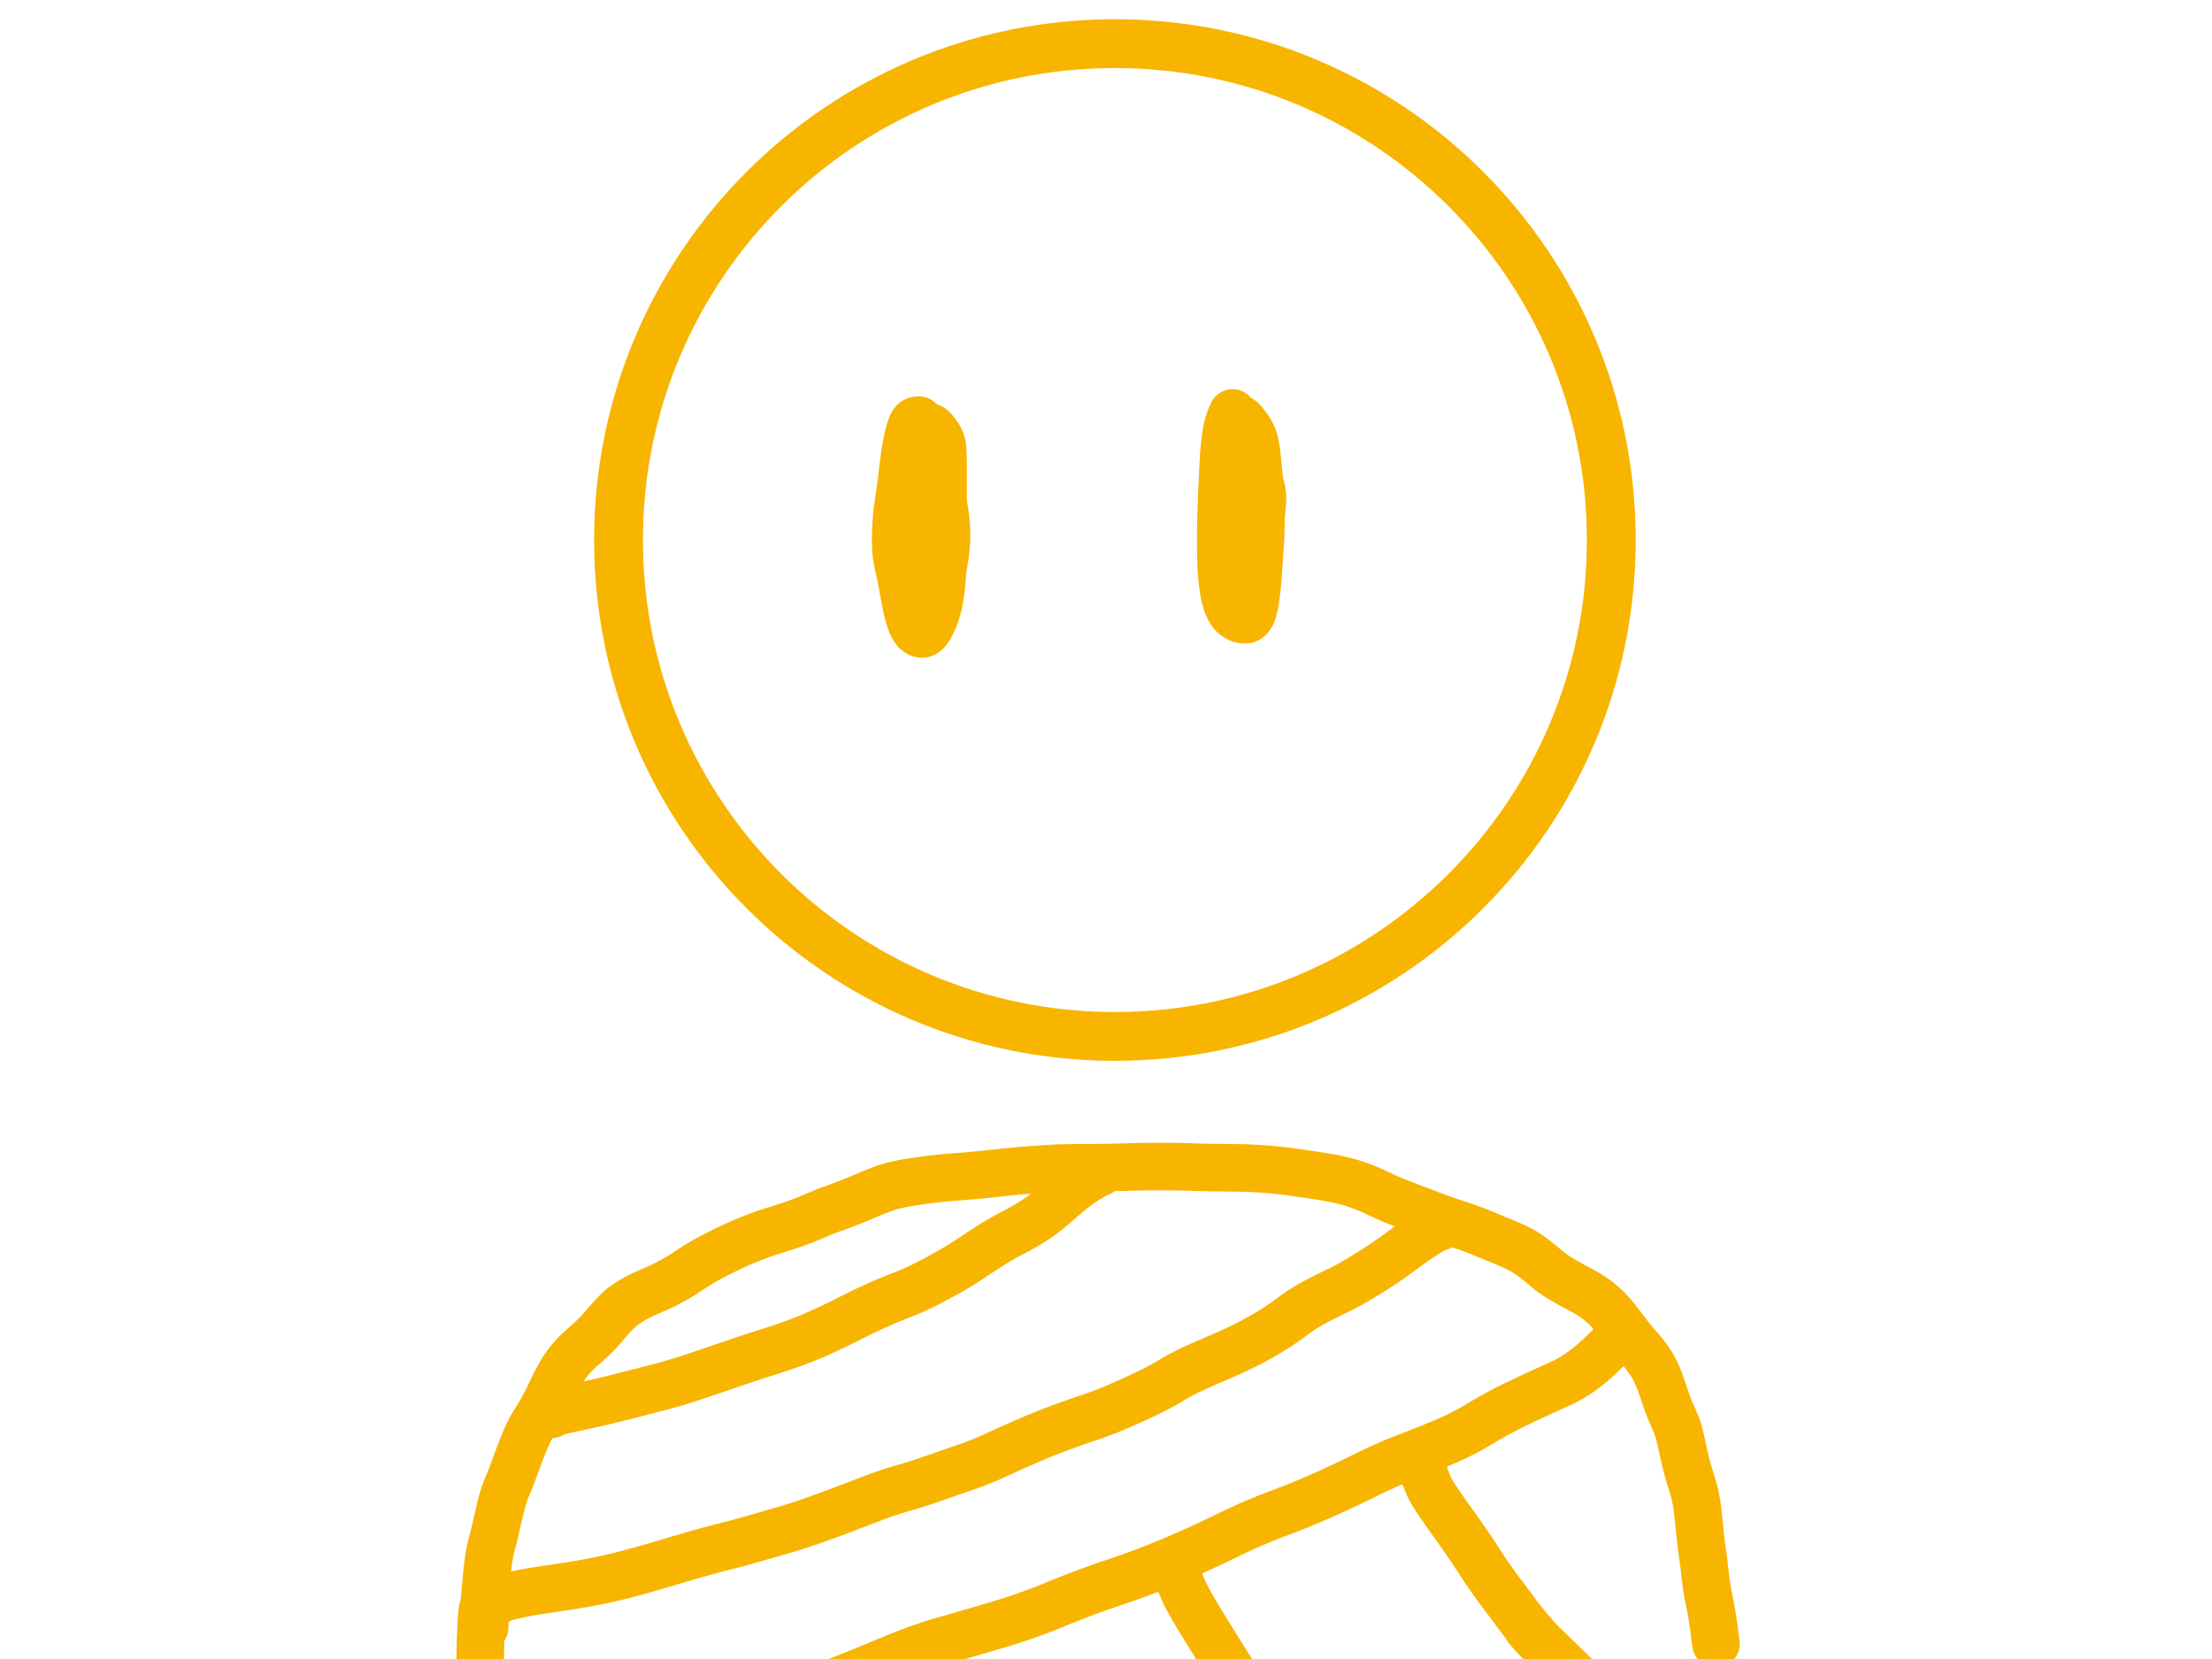 <svg xmlns="http://www.w3.org/2000/svg" width="1024pt" height="1024" viewBox="0 0 1024 768"><clipPath id="a"><path transform="matrix(1 0 0 -1 0 768)" d="M275.028 276.909h482.187v482.187H275.028z"/></clipPath><g clip-path="url(#a)"><path stroke-width="22.6" stroke-miterlimit="10" fill="none" stroke="#f7b500" d="M516.122 20.204c126.915 0 229.793 102.879 229.793 229.794S643.037 479.791 516.122 479.791 286.328 376.913 286.328 249.998 389.207 20.204 516.122 20.204z"/></g><clipPath id="b"><path transform="matrix(1 0 0 -1 0 768)" d="M396.493 465.638h65.05v116.573h-65.05z"/></clipPath><g clip-path="url(#b)"><path stroke-width="22.6" stroke-linecap="round" stroke-linejoin="round" fill="none" stroke="#f7b500" d="M428.224 228.434c-.979.51-1.744.995-2.296 1.457-.553.462-1.12 1.122-1.7 1.981-.582.859-1.16 2.076-1.736 3.651-.575 1.575-1.082 3.753-1.52 6.532-.436 2.78-.693 5.85-.767 9.212-.075 3.363-.03 6.492.138 9.387a43.12 43.12 0 0 0 1.286 8.345c.69 2.667 1.487 4.812 2.39 6.435.904 1.623 1.82 2.572 2.746 2.849.926.276 1.876.183 2.848-.279.973-.462 1.888-1.387 2.745-2.777.858-1.39 1.585-3.14 2.184-5.25a84.632 84.632 0 0 0 1.623-6.888 118.71 118.71 0 0 0 1.182-7.2c.305-2.317.48-4.635.527-6.952.046-2.318-.058-4.866-.31-7.646a61.393 61.393 0 0 0-1.287-8.13 122.593 122.593 0 0 0-1.813-7.057 284.121 284.121 0 0 1-1.7-6.047 129.326 129.326 0 0 0-1.485-5.146c-.46-1.463-.866-2.53-1.217-3.198-.35-.67-.653-1.168-.906-1.496-.253-.328-.472-.548-.656-.66-.184-.112-.415.062-.69.524a6.118 6.118 0 0 0-.622 1.386c-.138.461-.36 1.26-.665 2.395a58.582 58.582 0 0 0-.872 3.794 403.067 403.067 0 0 0-.897 4.693 182.035 182.035 0 0 0-.976 5.84c-.328 2.157-.607 4.708-.837 7.651-.23 2.944-.357 6.386-.38 10.326-.023 3.94-.034 7.624-.034 11.05 0 3.428.069 6.567.207 9.42.138 2.853.31 5.345.518 7.477.207 2.132.44 3.44.699 3.924.259.483.55.563.872.24.322-.325.713-.868 1.174-1.632.46-.764.97-1.632 1.527-2.603a32.47 32.47 0 0 0 1.597-3.198 71.11 71.11 0 0 0 1.528-3.826c.512-1.39.803-2.235.872-2.538"/></g><clipPath id="c"><path transform="matrix(1 0 0 -1 0 768)" d="M543.094 472.164h64.705v114.993h-64.705z"/></clipPath><g clip-path="url(#c)"><path stroke-width="22.6" stroke-linecap="round" stroke-linejoin="round" fill="none" stroke="#f7b500" d="M569.887 221.689c-.782 1.856-1.38 3.547-1.795 5.075-.414 1.528-.645 3.382-.69 5.561-.047 2.18.08 4.81.38 7.892.298 3.081.759 6.06 1.38 8.933.622 2.875 1.269 5.076 1.942 6.604.674 1.528 1.335 2.512 1.986 2.952.65.44 1.309.708 1.976.803a2.678 2.678 0 0 0 1.873-.415c.582-.37 1.16-1.193 1.735-2.466.576-1.273 1.177-2.954 1.804-5.043a100.35 100.35 0 0 0 1.77-6.817 91.412 91.412 0 0 0 1.32-7.128c.328-2.296.515-4.428.562-6.396.046-1.968-.176-3.832-.665-5.593-.49-1.761-1.197-3.65-2.124-5.665a104.879 104.879 0 0 1-2.736-6.57 358.088 358.088 0 0 0-2.322-5.983c-.65-1.622-1.17-2.526-1.562-2.712-.391-.186-.808.14-1.252.977-.443.838-.929 2.217-1.458 4.137-.53 1.92-1.074 4.156-1.632 6.707a631.595 631.595 0 0 0-1.631 7.684c-.53 2.573-.97 5.169-1.32 7.788-.352 2.62-.562 5.516-.63 8.688-.07 3.172-.058 6.498.034 9.976.092 3.479.44 6.55 1.044 9.213.604 2.662 1.231 4.864 1.882 6.603.65 1.74 1.24 3.083 1.77 4.033.529.95 1.024 1.472 1.484 1.567.46.095.924-.15 1.39-.732.466-.583 1.01-1.441 1.631-2.576a82.35 82.35 0 0 0 1.873-3.645 73.966 73.966 0 0 0 3.056-7.16c.443-1.209.837-2.611 1.182-4.208.346-1.597.541-3.73.587-6.396.046-2.667-.138-5.796-.552-9.387-.415-3.591-1.016-6.903-1.804-9.938a769.663 769.663 0 0 0-2.08-7.859 289.74 289.74 0 0 0-1.528-5.457c-.42-1.433-.757-2.359-1.01-2.777-.253-.419-.426-.628-.518-.628h-.138l.207-.072"/></g><clipPath id="d"><path transform="matrix(1 0 0 -1 0 768)" d="M391.585 451.491h67.994v144.997h-67.994z"/></clipPath><g clip-path="url(#d)"><path stroke-width="22" stroke-linecap="round" stroke-linejoin="round" fill="none" stroke="#f7b500" d="M425.479 194.512c-.507 0-.958.045-1.356.136-.397.09-.756.3-1.078.628-.323.328-.622.78-.898 1.36-.276.577-.541 1.272-.794 2.084-.254.811-.51 1.75-.769 2.816a118.205 118.205 0 0 0-.837 3.755 90.86 90.86 0 0 0-.898 5.211c-.299 2.037-.612 4.482-.94 7.335a463.852 463.852 0 0 1-1.045 8.416 331.775 331.775 0 0 1-1.105 7.645c-.368 2.34-.644 4.899-.828 7.678-.184 2.78-.288 5.514-.311 8.203-.023 2.688.104 5.019.38 6.991a67.013 67.013 0 0 0 1.036 5.671 197.81 197.81 0 0 1 1.251 5.91c.42 2.133.837 4.355 1.252 6.669.414 2.313.851 4.525 1.312 6.635.46 2.11.958 3.932 1.493 5.464.535 1.532 1.079 2.75 1.631 3.651.553.903 1.166 1.574 1.839 2.014.673.44 1.324.671 1.95.693.628.021 1.252-.257 1.874-.836.621-.578 1.269-1.458 1.942-2.64a34.408 34.408 0 0 0 1.908-3.963c.598-1.459 1.142-3.116 1.631-4.972.49-1.856.93-4.184 1.32-6.985.392-2.8.668-5.917.83-9.348.16-3.431.252-6.78.276-10.047.022-3.268.034-6.837.034-10.708v-27.222c0-2.78-.046-5.294-.138-7.542-.092-2.249-.368-3.917-.829-5.004-.46-1.088-.946-2.003-1.459-2.745a29.763 29.763 0 0 0-1.424-1.917c-.437-.535-.805-.93-1.105-1.184-.299-.255-.543-.428-.733-.518-.19-.09-.308-.136-.354-.136h-.07.035"/></g><clipPath id="e"><path transform="matrix(1 0 0 -1 0 768)" d="M542.14 458.094h64.662v141.735H542.14z"/></clipPath><g clip-path="url(#e)"><path stroke-width="22" stroke-linecap="round" stroke-linejoin="round" fill="none" stroke="#f7b500" d="M570.612 191.171c-.046.276-.207.658-.483 1.146-.276.488-.53 1.055-.76 1.703-.23.647-.483 1.4-.76 2.26a24.55 24.55 0 0 0-.724 2.925 58.328 58.328 0 0 0-.561 3.651 243.66 243.66 0 0 0-.527 4.655c-.184 1.761-.334 3.777-.449 6.047-.115 2.27-.23 4.611-.345 7.024a1298.678 1298.678 0 0 0-.76 18.664 178.9 178.9 0 0 0-.103 6.26v6.467c0 2.106.011 3.984.034 5.632.023 1.649.08 3.282.173 4.9.092 1.62.219 3.298.38 5.038.16 1.739.38 3.502.656 5.289a41.693 41.693 0 0 0 1.148 5.218c.489 1.691 1.067 3.116 1.735 4.272.667 1.157 1.35 2.014 2.045 2.57.697.557 1.333.986 1.908 1.289a5.589 5.589 0 0 0 1.7.589 8.58 8.58 0 0 0 1.701.103c.575-.021 1.154-.31 1.735-.867.581-.557 1.09-1.45 1.528-2.68.437-1.23.831-2.946 1.182-5.147s.665-4.726.941-7.574c.276-2.849.507-5.792.69-8.83.185-3.039.38-5.937.588-8.695.207-2.758.345-5.677.414-8.759.069-3.081.104-6.036.104-8.863 0-2.826-.104-5.388-.311-7.684-.207-2.296-.449-4.8-.725-7.51-.276-2.71-.541-5.431-.794-8.163-.254-2.732-.567-4.922-.941-6.57-.374-1.65-.803-2.994-1.286-4.034-.484-1.04-1.028-2-1.632-2.88a41.946 41.946 0 0 0-1.735-2.364c-.552-.695-1.013-1.217-1.38-1.566-.37-.35-.576-.536-.622-.557l-.07-.033"/></g><clipPath id="f"><path transform="matrix(1 0 0 -1 0 768)" d="M201.187-16.279h616.211v267.235H201.187z"/></clipPath><g clip-path="url(#f)"><path stroke-width="22" stroke-linecap="round" stroke-linejoin="round" fill="none" stroke="#f7b500" d="M224.394 753.277c0-1.528-.034-2.721-.103-3.58a32.06 32.06 0 0 1-.104-2.57v-2.57c0-.859.023-1.821.07-2.887.045-1.066.137-2.294.275-3.684.138-1.39.288-3 .45-4.83.16-1.83.356-3.823.586-5.981.23-2.158.472-4.105.725-5.84.253-1.735.533-3.217.838-4.447.304-1.23.618-2.447.94-3.651.323-1.204.656-2.538 1.002-4.001a1025.7 1025.7 0 0 0 1.079-4.622c.374-1.619.78-3.38 1.217-5.283a99.368 99.368 0 0 1 1.346-5.25c.46-1.597.9-2.941 1.32-4.033.421-1.092.861-2.158 1.322-3.198.46-1.04.923-2.186 1.39-3.438.465-1.252.963-2.596 1.493-4.033.529-1.437 1.119-3.026 1.769-4.765a315.92 315.92 0 0 1 2.046-5.321 85.17 85.17 0 0 1 2.149-5.005 52.61 52.61 0 0 1 2.158-4.136c.72-1.23 1.447-2.437 2.184-3.62a147.33 147.33 0 0 0 2.218-3.683 73.118 73.118 0 0 0 2.365-4.447 465.434 465.434 0 0 0 2.53-5.212c.851-1.782 1.729-3.52 2.632-5.211a57.182 57.182 0 0 1 3.021-5.01 44.534 44.534 0 0 1 3.677-4.733 47.72 47.72 0 0 1 4.515-4.415 148.7 148.7 0 0 0 5.248-4.758 63.07 63.07 0 0 0 5.343-5.769c1.732-2.11 3.41-3.977 5.032-5.6 1.623-1.622 3.231-2.977 4.825-4.065a49.77 49.77 0 0 1 5.136-3.056c1.83-.949 3.81-1.877 5.939-2.783 2.129-.907 4.174-1.834 6.137-2.784a87.22 87.22 0 0 0 5.757-3.056 97.428 97.428 0 0 0 5.455-3.405 154 154 0 0 1 5.723-3.651 101.79 101.79 0 0 1 6.698-3.722 299.77 299.77 0 0 1 6.88-3.406 153.021 153.021 0 0 1 6.482-2.92 194.317 194.317 0 0 1 6.595-2.64c2.25-.855 4.624-1.667 7.121-2.435a368.92 368.92 0 0 0 7.216-2.298c2.313-.764 4.58-1.575 6.802-2.434a166.92 166.92 0 0 0 6.664-2.745 116.738 116.738 0 0 1 7.423-2.92 252.904 252.904 0 0 0 7.95-2.99 250.165 250.165 0 0 0 7.224-2.985 161.88 161.88 0 0 1 6.664-2.713 54.07 54.07 0 0 1 6.836-2.09 77.968 77.968 0 0 1 6.595-1.282l6.137-.9c2.055-.302 4.264-.58 6.63-.835a233.22 233.22 0 0 1 7.88-.7c2.889-.211 5.723-.444 8.502-.699 2.78-.254 5.453-.52 8.02-.796 2.566-.276 5.167-.555 7.802-.835 2.636-.28 5.435-.535 8.399-.764 2.964-.229 5.916-.449 8.856-.66 2.94-.212 6.03-.352 9.27-.421 3.24-.07 6.79-.104 10.652-.104 3.861 0 7.492-.045 10.893-.136l10.41-.278c3.54-.095 6.917-.142 10.134-.142 3.217 0 6.18.013 8.89.038 2.71.026 5.683.097 8.917.214 3.234.117 6.566.196 9.996.24 3.43.043 6.658.077 9.684.103 3.027.026 6.253.143 9.676.35 3.424.207 6.664.472 9.72.796 3.055.324 5.786.66 8.191 1.01l7.432 1.081c2.55.371 5.188.798 7.915 1.282a99.731 99.731 0 0 1 7.7 1.664 74.083 74.083 0 0 1 7.25 2.298c2.43.906 4.987 2.009 7.674 3.308 2.688 1.299 5.268 2.445 7.743 3.438 2.474.992 4.88 1.93 7.216 2.816l6.802 2.576a707.98 707.98 0 0 0 6.698 2.5c2.267.832 4.57 1.63 6.905 2.394 2.337.764 4.558 1.517 6.664 2.26 2.106.742 4.132 1.519 6.077 2.33 1.945.812 3.982 1.658 6.111 2.538 2.13.88 4.339 1.795 6.63 2.745 2.29.95 4.373 1.97 6.248 3.062a51.03 51.03 0 0 1 5.55 3.755 117.394 117.394 0 0 1 5.102 4.169 42.019 42.019 0 0 0 4.86 3.651 113.606 113.606 0 0 0 5.515 3.302 170.476 170.476 0 0 0 5.585 3.023c1.71.88 3.271 1.774 4.687 2.68a45.664 45.664 0 0 1 4.1 2.959 50.241 50.241 0 0 1 3.919 3.54 48.6 48.6 0 0 1 3.78 4.274 233.617 233.617 0 0 1 3.885 5.075 114.918 114.918 0 0 0 3.815 4.868 200.334 200.334 0 0 0 3.263 3.826 60.196 60.196 0 0 1 2.78 3.406 63.763 63.763 0 0 1 2.468 3.508c.788 1.204 1.55 2.583 2.287 4.137a57.587 57.587 0 0 1 2.15 5.25 248.16 248.16 0 0 1 2.02 5.878 84.85 84.85 0 0 0 1.873 5.18c.598 1.48 1.188 2.87 1.77 4.169.58 1.299 1.17 2.701 1.769 4.208.598 1.506 1.142 3.336 1.631 5.49.49 2.153.998 4.436 1.528 6.849.53 2.412 1.073 4.672 1.631 6.778s1.09 3.949 1.597 5.528c.506 1.58.981 3.123 1.424 4.629.443 1.506.85 3.278 1.217 5.315.369 2.037.691 4.365.967 6.985s.53 5.089.76 7.406c.23 2.318.452 4.312.664 5.982.213 1.67.458 3.444.734 5.321.276 1.878.541 4.02.794 6.429.253 2.408.541 4.724.863 6.946.323 2.223.648 4.135.976 5.736.328 1.601.63 3.12.906 4.558.276 1.437.518 2.792.725 4.065.207 1.273.403 2.549.587 3.826.184 1.278.357 2.598.518 3.962.161 1.364.31 2.534.449 3.509.138.975.219 1.556.242 1.741"/></g><clipPath id="g"><path transform="matrix(1 0 0 -1 0 768)" d="M684.149-40.98h77.868v78.045h-77.868z"/></clipPath><g clip-path="url(#g)"><path stroke-width="22" stroke-linecap="round" stroke-linejoin="round" fill="none" stroke="#f7b500" d="m707.149 753.935.32.343c.212.229.537.598.974 1.107.438.51 1.12 1.263 2.046 2.26.927.997 2.164 2.261 3.712 3.793a708.247 708.247 0 0 1 5.343 5.354 714.898 714.898 0 0 1 6.008 6.15 4001.13 4001.13 0 0 1 4.928 5.114 108.04 108.04 0 0 0 3.401 3.406 88.512 88.512 0 0 0 2.53 2.324c.713.626 1.268 1.09 1.665 1.392.397.302.653.511.768.628"/></g><clipPath id="h"><path transform="matrix(1 0 0 -1 0 768)" d="M185.771-97.846h585.275v270.77H185.771z"/></clipPath><g clip-path="url(#h)"><path stroke-width="22" stroke-linecap="round" stroke-linejoin="round" fill="none" stroke="#f7b500" d="M748.046 618.076c0 .19-.012.458-.035.803-.023.345-.106.68-.25 1.003-.144.324-.32.648-.527.972a11.99 11.99 0 0 1-.897 1.184 36.602 36.602 0 0 1-1.7 1.845c-.743.764-1.762 1.761-3.056 2.991-1.295 1.23-2.927 2.691-4.895 4.383-1.968 1.692-4.212 3.37-6.732 5.036a58.545 58.545 0 0 1-8.157 4.48c-2.918 1.321-6.111 2.771-9.581 4.35-3.47 1.58-7.6 3.54-12.387 5.879-4.788 2.34-9.82 5.108-15.097 8.306-5.277 3.198-10.899 6.036-16.866 8.513a698.002 698.002 0 0 1-17.66 7.056c-5.807 2.227-11.904 4.929-18.291 8.105a507.54 507.54 0 0 1-19.819 9.316 361.983 361.983 0 0 1-21.104 8.584c-7.245 2.69-15.077 6.097-23.496 10.223a475.899 475.899 0 0 1-25.748 11.678 368.677 368.677 0 0 1-26.103 9.802 389.844 389.844 0 0 0-26.17 9.769c-8.794 3.638-17.471 6.743-26.034 9.315a1703.61 1703.61 0 0 1-25.472 7.439c-8.42 2.386-17.267 5.539-26.543 9.458a966.28 966.28 0 0 1-28.528 11.51 2209.803 2209.803 0 0 0-29.4 11.575 1162.875 1162.875 0 0 0-29.744 12.443c-9.973 4.333-19.597 7.855-28.873 10.565a552.483 552.483 0 0 0-26.69 8.513 1376.717 1376.717 0 0 0-25.092 9.005c-8.211 3.039-15.986 5.576-23.323 7.613"/></g><clipPath id="i"><path transform="matrix(1 0 0 -1 0 768)" d="M635.777-55.443h143.037v164.535H635.777z"/></clipPath><g clip-path="url(#i)"><path stroke-width="22" stroke-linecap="round" stroke-linejoin="round" fill="none" stroke="#f7b500" d="M658.777 681.908h.207c.092 0 .172.01.241.032.07.022.196.39.38 1.107s.648 2.003 1.39 3.859c.742 1.855 2.213 4.44 4.41 7.755 2.199 3.315 5.045 7.382 8.538 12.203 3.493 4.821 7.02 9.99 10.582 15.505a258.088 258.088 0 0 0 10.97 15.712c3.753 4.959 5.997 7.971 6.734 9.037.736 1.066 2.575 3.36 5.515 6.882 2.94 3.522 5.323 6.152 7.147 7.891a630.53 630.53 0 0 1 5.827 5.633c2.06 2.015 5.139 5.017 9.236 9.005 4.097 3.987 7.673 7.255 10.729 9.801 3.056 2.546 5.786 4.955 8.191 7.225 2.406 2.27 4.164 3.985 5.274 5.146"/></g><clipPath id="j"><path transform="matrix(1 0 0 -1 0 768)" d="M522.287-71.29h104.506V63.49H522.287z"/></clipPath><g clip-path="url(#j)"><path stroke-width="22" stroke-linecap="round" stroke-linejoin="round" fill="none" stroke="#f7b500" d="m545.494 727.51-.104.349c-.069.233-.046.848.07 1.845.114.997.888 3.105 2.321 6.325 1.433 3.22 3.965 7.807 7.596 13.763a2301.225 2301.225 0 0 0 11.903 19.292c4.305 6.905 8.724 13.14 13.259 18.702 4.534 5.564 8.597 10.766 12.188 15.609 3.59 4.842 6.332 8.202 8.226 10.08"/></g><clipPath id="k"><path transform="matrix(1 0 0 -1 0 768)" d="M199.236-62.952h49.194V45.623h-49.194z"/></clipPath><g clip-path="url(#k)"><path stroke-width="22" stroke-linecap="round" stroke-linejoin="round" fill="none" stroke="#f7b500" d="M223.341 745.377h-.034c-.023 0-.08.44-.173 1.32-.092.88-.196 2.342-.31 4.383-.116 2.042-.23 4.696-.346 7.963-.115 3.267-.184 7.39-.207 12.371-.023 4.98.115 9.696.414 14.146.3 4.45.694 8.493 1.183 12.131.489 3.639.872 6.258 1.148 7.86"/></g><clipPath id="l"><path transform="matrix(1 0 0 -1 0 768)" d="M206.66 3.609h483.23v219.536H206.66z"/></clipPath><g clip-path="url(#l)"><path stroke-width="22" stroke-linecap="round" stroke-linejoin="round" fill="none" stroke="#f7b500" d="m230.005 741.391-.07-.103a4.774 4.774 0 0 0-.172-.24c-.069-.09-.103-.16-.103-.207 0-.047.08-.106.241-.175.161-.069.567-.185 1.217-.35.65-.163 1.577-.431 2.78-.802 1.202-.371 2.937-.811 5.205-1.32 2.267-.51 4.87-1.009 7.811-1.496 2.94-.488 5.96-.952 9.055-1.392 3.096-.44 6.218-.915 9.365-1.424 3.148-.51 6.469-1.1 9.961-1.774 3.493-.673 7.081-1.461 10.764-2.363a333.33 333.33 0 0 0 11.662-3.095 907.13 907.13 0 0 0 12.179-3.547c4.028-1.204 8.171-2.42 12.43-3.645a389.874 389.874 0 0 1 13.05-3.509 355.647 355.647 0 0 0 12.664-3.411c3.999-1.161 8.315-2.402 12.947-3.723a254.222 254.222 0 0 0 13.474-4.24 580.043 580.043 0 0 0 13.846-5.004c4.88-1.83 9.725-3.684 14.535-5.561a171.987 171.987 0 0 1 14.925-5.037 258.869 258.869 0 0 0 14.51-4.622 1652.3 1652.3 0 0 1 14.51-5.043 149.891 149.891 0 0 0 14.785-5.943 535.657 535.657 0 0 1 14.33-6.429 306.054 306.054 0 0 1 13.948-5.632 425.775 425.775 0 0 1 13.742-4.868c4.695-1.576 9.08-3.233 13.154-4.972a394.274 394.274 0 0 0 12.913-5.807c4.535-2.132 8.724-4.357 12.568-6.675a104.537 104.537 0 0 1 11.834-6.15c4.046-1.782 8.002-3.508 11.869-5.179a214.895 214.895 0 0 0 11.143-5.185 151.967 151.967 0 0 0 10.825-6.014 122.957 122.957 0 0 0 10.306-6.986 75.545 75.545 0 0 1 10.03-6.428 256.003 256.003 0 0 1 10.237-5.179 120.48 120.48 0 0 0 9.443-5.01 313.81 313.81 0 0 0 8.675-5.322 170.173 170.173 0 0 0 7.846-5.283 476.898 476.898 0 0 0 6.25-4.55 139.944 139.944 0 0 1 5.032-3.58c1.577-1.067 3-2.006 4.273-2.817a52.427 52.427 0 0 1 3.332-1.981c.949-.51 1.677-.88 2.183-1.113.507-.234.84-.35 1.002-.35.16 0 .264.013.31.039"/></g><clipPath id="m"><path transform="matrix(1 0 0 -1 0 768)" d="M232.209 90.241h300.463v157.996H232.209z"/></clipPath><g clip-path="url(#m)"><path stroke-width="22" stroke-linecap="round" stroke-linejoin="round" fill="none" stroke="#f7b500" d="M255.21 654.759c.046 0 .16-.045.345-.136.184-.09.414-.218.69-.382.276-.164.682-.339 1.217-.524.536-.186 1.324-.406 2.365-.66 1.042-.255 2.604-.613 4.687-1.075 2.084-.462 4.745-1.04 7.985-1.735 3.24-.695 6.606-1.472 10.099-2.33a900.203 900.203 0 0 0 10.617-2.68c3.585-.929 7.403-1.913 11.454-2.953a210.882 210.882 0 0 0 11.73-3.366 655.382 655.382 0 0 0 12.18-4.033l13.051-4.454a540.163 540.163 0 0 1 13.19-4.312 302.245 302.245 0 0 0 13.154-4.447c4.327-1.576 8.69-3.371 13.086-5.387a326.375 326.375 0 0 0 12.835-6.221 241.36 241.36 0 0 1 11.869-5.703c3.752-1.67 7.57-3.259 11.454-4.765 3.884-1.506 7.504-3.105 10.859-4.797a275.462 275.462 0 0 0 10.556-5.632 164.615 164.615 0 0 0 10.937-6.707 428.736 428.736 0 0 1 10.064-6.532 125.908 125.908 0 0 1 9.616-5.458 108.557 108.557 0 0 0 9.538-5.496 73.118 73.118 0 0 0 8.537-6.435 475.153 475.153 0 0 1 7.432-6.396c2.313-1.946 4.465-3.57 6.456-4.868 1.991-1.3 3.634-2.307 4.929-3.023 1.295-.717 2.207-1.144 2.736-1.282"/></g></svg>